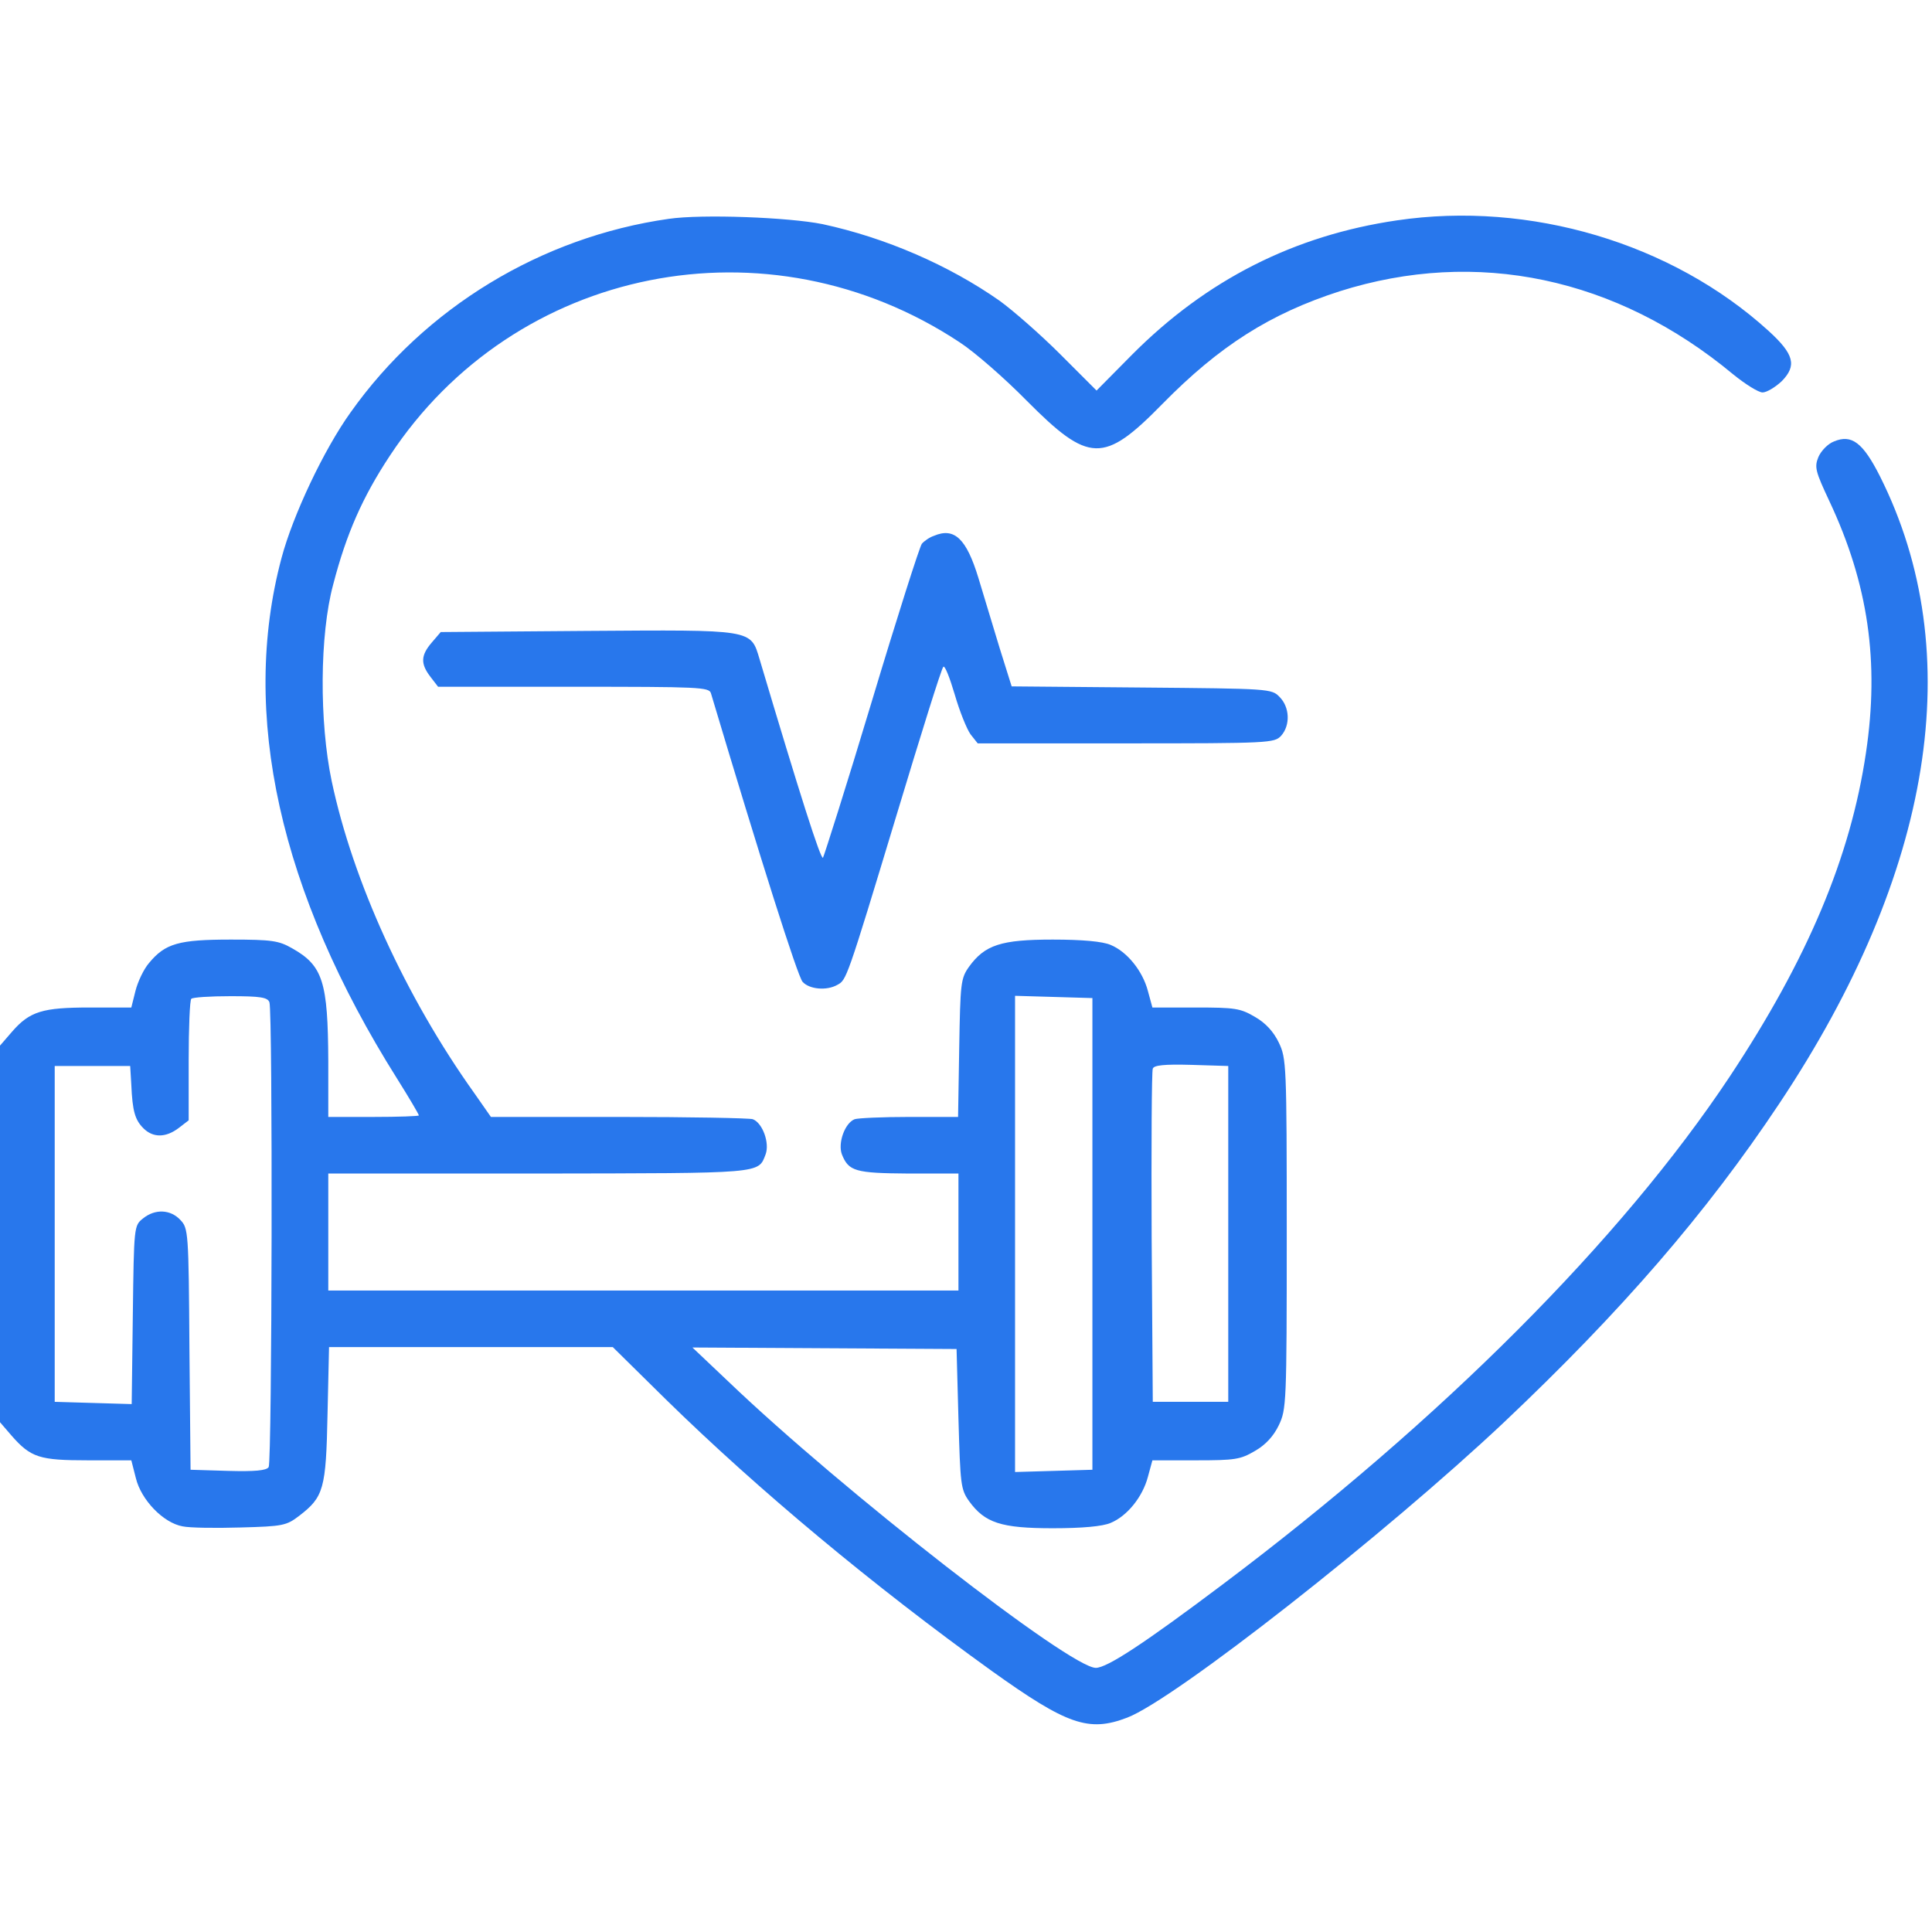 <?xml version="1.0" standalone="no"?>
<!DOCTYPE svg PUBLIC "-//W3C//DTD SVG 20010904//EN"
 "http://www.w3.org/TR/2001/REC-SVG-20010904/DTD/svg10.dtd">
<svg version="1.0" xmlns="http://www.w3.org/2000/svg"
 width="512pt" height="512pt" viewBox="0 0 512 512"
 preserveAspectRatio="xMidYMid meet">

<g transform="translate(0,512) scale(0.1,-0.1)"
fill="rgb(40, 119, 236)" stroke="none">
<path d="M1772 4540 c-337 -48 -646 -235 -843 -513 -71 -99 -153 -273 -183
-386 -110 -412 -5 -885 306 -1379 32 -51 58 -95 58 -98 0 -2 -54 -4 -120 -4
l-120 0 0 148 c-1 210 -14 253 -96 299 -35 20 -53 23 -162 23 -138 0 -174 -10
-217 -62 -14 -16 -30 -50 -36 -74 l-11 -44 -110 0 c-125 0 -159 -10 -206 -64
l-32 -37 0 -499 0 -499 31 -36 c51 -58 74 -65 202 -65 l115 0 12 -47 c14 -58
73 -119 124 -128 18 -4 87 -5 153 -3 113 3 122 5 156 31 65 50 71 71 75 270
l4 177 376 0 376 0 140 -138 c246 -241 550 -494 864 -720 200 -143 257 -163
359 -124 126 48 685 487 999 783 310 293 536 554 729 844 408 612 502 1195
267 1663 -45 89 -75 112 -122 92 -16 -6 -34 -25 -41 -41 -11 -27 -8 -38 29
-117 103 -219 133 -426 97 -667 -41 -277 -155 -547 -361 -858 -287 -432 -764
-910 -1344 -1346 -206 -155 -306 -221 -336 -221 -68 0 -670 468 -974 759 l-95
90 350 -2 350 -2 5 -185 c5 -174 6 -187 28 -218 42 -58 85 -72 222 -72 79 0
132 5 153 14 44 18 85 69 99 122 l12 44 115 0 c104 0 118 2 157 25 28 16 49
39 63 68 20 42 21 57 21 507 0 450 -1 465 -21 507 -14 29 -35 52 -63 68 -39
23 -53 25 -157 25 l-115 0 -12 44 c-14 53 -55 104 -99 122 -21 9 -74 14 -153
14 -137 0 -180 -14 -222 -72 -22 -31 -23 -43 -26 -216 l-3 -182 -129 0 c-71 0
-136 -3 -145 -6 -26 -10 -45 -63 -34 -93 18 -45 35 -50 177 -51 l132 0 0 -155
0 -155 -835 0 -835 0 0 155 0 155 558 0 c597 1 581 -1 601 51 11 30 -8 83 -34
93 -9 3 -169 6 -355 6 l-339 0 -44 63 c-182 255 -322 562 -378 827 -33 157
-32 388 4 521 35 135 78 232 150 341 331 503 1002 637 1510 301 40 -26 120
-96 178 -155 165 -166 204 -167 359 -9 152 155 287 240 470 299 363 115 734
37 1043 -220 32 -26 67 -48 78 -48 11 0 34 14 51 30 40 41 33 71 -35 133 -256
233 -633 345 -985 293 -273 -40 -505 -158 -702 -356 l-94 -95 -96 96 c-52 52
-125 116 -161 142 -134 94 -302 167 -469 203 -89 18 -319 27 -408 14z m-1058
-2076 c9 -24 7 -1217 -2 -1232 -6 -9 -35 -12 -108 -10 l-99 3 -3 320 c-2 311
-3 320 -24 342 -26 28 -67 30 -99 4 -24 -19 -24 -21 -27 -255 l-3 -237 -102 3
-102 3 0 445 0 445 100 0 100 0 3 -50 c3 -70 10 -93 32 -115 26 -26 60 -25 94
1 l26 20 0 158 c0 87 3 161 7 164 3 4 50 7 104 7 79 0 98 -3 103 -16z m2181
-614 l0 -625 -102 -3 -103 -3 0 631 0 631 103 -3 102 -3 0 -625z m360 0 l0
-445 -100 0 -100 0 -3 435 c-1 239 0 441 3 448 3 9 30 12 102 10 l98 -3 0
-445z"/>
<path d="M2475 3700 c-12 -4 -26 -14 -32 -21 -6 -8 -66 -196 -133 -419 -67
-223 -126 -408 -129 -413 -6 -6 -62 170 -168 526 -24 80 -15 78 -459 75 l-386
-3 -24 -28 c-29 -34 -30 -56 -3 -91 l20 -26 359 0 c333 0 359 -1 364 -17 132
-442 230 -751 243 -765 18 -20 64 -24 92 -8 24 13 24 10 157 450 64 212 119
389 124 393 4 4 17 -29 30 -73 13 -45 32 -92 42 -106 l19 -24 393 0 c381 0
393 1 411 20 25 28 23 76 -4 103 -21 22 -27 22 -366 25 l-344 3 -32 102 c-17
56 -42 139 -56 185 -32 105 -64 135 -118 112z"/>
</g>
</svg>
